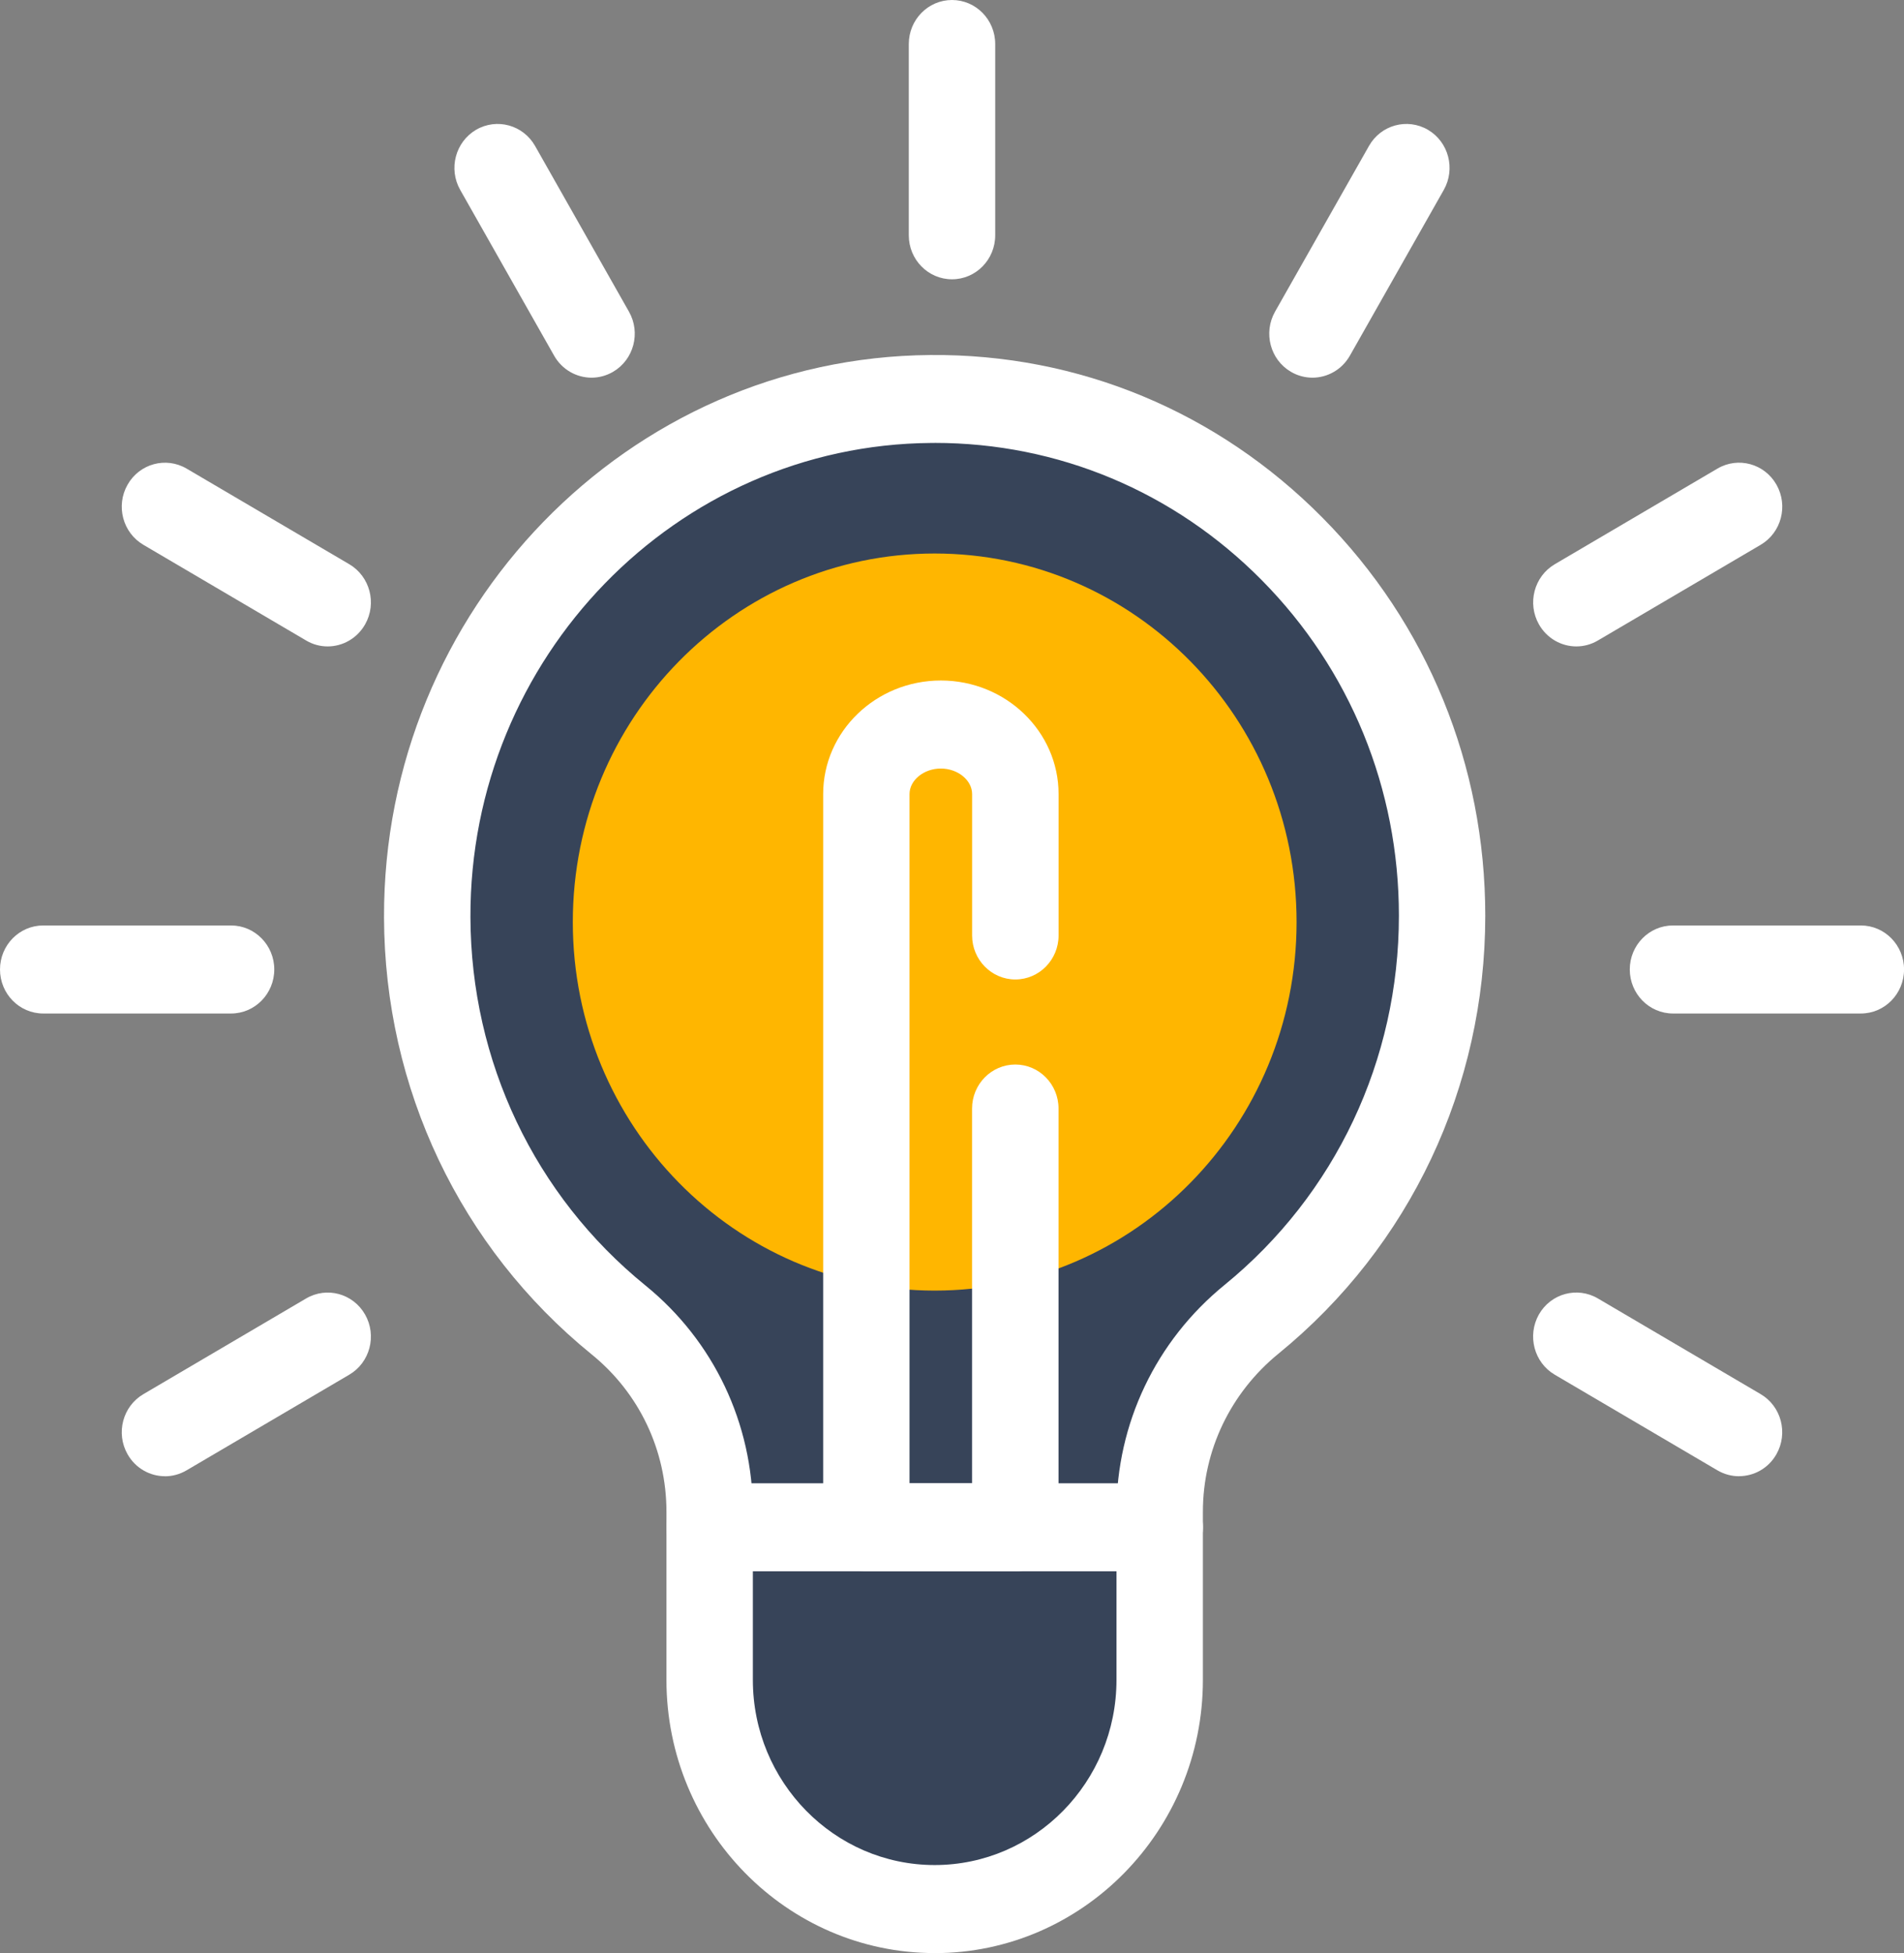 <svg width="39" height="40" viewBox="0 0 39 40" fill="none" xmlns="http://www.w3.org/2000/svg">
<rect x="0" y="0" width="39" height="40" fill="#808080" stroke="none"/>
<g clip-path="url(#clip0_5_489)">
<path d="M29.539 18.754C29.539 12.882 24.843 8.127 19.065 8.171C13.366 8.215 8.733 12.986 8.752 18.789C8.762 22.127 10.29 25.1 12.67 27.032C13.846 27.987 14.536 29.43 14.536 30.962V34.407C14.536 36.999 16.6 39.1 19.145 39.1C21.691 39.1 23.754 36.999 23.754 34.407V30.962C23.754 29.424 24.457 27.981 25.636 27.02C28.015 25.081 29.54 22.099 29.54 18.754H29.539Z" fill="#374459"/>
<path d="M19.145 40C16.116 40 13.651 37.49 13.651 34.406V30.961C13.651 29.703 13.093 28.528 12.117 27.737C9.427 25.552 7.877 22.291 7.866 18.792C7.846 12.487 12.867 7.318 19.058 7.271C22.09 7.245 24.94 8.431 27.089 10.603C29.239 12.775 30.423 15.67 30.423 18.754C30.423 22.261 28.88 25.529 26.188 27.723C25.204 28.526 24.639 29.706 24.639 30.962V34.407C24.639 37.491 22.174 40.001 19.145 40.001L19.145 40ZM19.145 9.072C19.12 9.072 19.096 9.072 19.072 9.072C13.852 9.111 9.619 13.469 9.636 18.785C9.645 21.736 10.952 24.485 13.221 26.327C14.619 27.463 15.421 29.152 15.421 30.961V34.406C15.421 36.496 17.092 38.197 19.145 38.197C21.199 38.197 22.869 36.496 22.869 34.406V30.961C22.869 29.155 23.676 27.462 25.083 26.316C27.352 24.466 28.654 21.71 28.654 18.753C28.654 16.153 27.656 13.712 25.843 11.88C24.049 10.067 21.672 9.071 19.145 9.071V9.072Z" fill="white"/>
<path d="M19.145 26.432C23.239 26.432 26.558 23.052 26.558 18.884C26.558 14.716 23.239 11.336 19.145 11.336C15.052 11.336 11.733 14.716 11.733 18.884C11.733 23.052 15.052 26.432 19.145 26.432Z" fill="#FFB600"/>
<path d="M23.754 32.181H14.536C14.048 32.181 13.651 31.777 13.651 31.279C13.651 30.782 14.048 30.378 14.536 30.378H23.754C24.243 30.378 24.64 30.782 24.64 31.279C24.64 31.777 24.243 32.181 23.754 32.181Z" fill="white"/>
<path d="M20.798 32.18H17.747C17.258 32.18 16.861 31.777 16.861 31.279V16.263C16.861 14.98 17.943 13.937 19.272 13.937C20.601 13.937 21.683 14.98 21.683 16.263V19.159C21.683 19.656 21.286 20.06 20.797 20.06C20.309 20.06 19.912 19.656 19.912 19.159V16.263C19.912 15.979 19.619 15.74 19.271 15.74C18.923 15.74 18.63 15.979 18.63 16.263V30.379H19.911V22.703C19.911 22.206 20.308 21.802 20.797 21.802C21.285 21.802 21.682 22.206 21.682 22.703V31.28C21.682 31.778 21.285 32.181 20.797 32.181L20.798 32.18Z" fill="white"/>
<path d="M38.116 20.757H34.268C33.779 20.757 33.383 20.353 33.383 19.855C33.383 19.358 33.779 18.954 34.268 18.954H38.116C38.605 18.954 39.001 19.358 39.001 19.855C39.001 20.353 38.605 20.757 38.116 20.757Z" fill="white"/>
<path d="M4.733 20.757H0.885C0.396 20.757 0 20.353 0 19.855C0 19.358 0.396 18.954 0.885 18.954H4.733C5.221 18.954 5.618 19.358 5.618 19.855C5.618 20.353 5.221 20.757 4.733 20.757Z" fill="white"/>
<path d="M32.289 13.239C31.983 13.239 31.686 13.076 31.522 12.787C31.279 12.356 31.423 11.806 31.846 11.556L35.179 9.597C35.603 9.348 36.144 9.496 36.388 9.927C36.632 10.358 36.488 10.909 36.064 11.158L32.731 13.117C32.592 13.199 32.44 13.239 32.289 13.239Z" fill="white"/>
<path d="M3.38 30.234C3.073 30.234 2.776 30.072 2.613 29.784C2.368 29.352 2.513 28.802 2.937 28.553L6.269 26.594C6.693 26.344 7.234 26.492 7.479 26.924C7.723 27.355 7.578 27.905 7.155 28.154L3.822 30.113C3.682 30.195 3.53 30.235 3.38 30.235L3.38 30.234Z" fill="white"/>
<path d="M26.883 7.735C26.733 7.735 26.58 7.696 26.441 7.614C26.017 7.366 25.873 6.814 26.117 6.383L28.041 2.989C28.285 2.558 28.826 2.411 29.25 2.659C29.673 2.908 29.817 3.459 29.573 3.89L27.65 7.284C27.486 7.573 27.188 7.735 26.883 7.735Z" fill="white"/>
<path d="M19.5 5.72C19.011 5.72 18.615 5.317 18.615 4.819V0.901C18.615 0.404 19.011 0 19.5 0C19.989 0 20.385 0.404 20.385 0.901V4.819C20.385 5.317 19.989 5.72 19.5 5.72Z" fill="white"/>
<path d="M12.117 7.735C11.811 7.735 11.514 7.573 11.35 7.284L9.427 3.89C9.182 3.459 9.327 2.909 9.75 2.659C10.174 2.411 10.715 2.558 10.96 2.989L12.883 6.383C13.128 6.814 12.983 7.365 12.559 7.614C12.42 7.695 12.268 7.735 12.118 7.735H12.117Z" fill="white"/>
<path d="M6.711 13.239C6.561 13.239 6.408 13.2 6.269 13.117L2.937 11.158C2.513 10.909 2.368 10.358 2.613 9.927C2.857 9.496 3.398 9.349 3.822 9.597L7.155 11.556C7.578 11.806 7.723 12.356 7.479 12.787C7.315 13.076 7.017 13.239 6.712 13.239H6.711Z" fill="white"/>
<path d="M35.62 30.234C35.471 30.234 35.318 30.195 35.178 30.113L31.845 28.154C31.422 27.905 31.278 27.354 31.521 26.922C31.766 26.491 32.307 26.344 32.73 26.593L36.063 28.552C36.487 28.8 36.631 29.352 36.387 29.783C36.224 30.072 35.926 30.233 35.62 30.233V30.234Z" fill="white"/>
</g>
<defs>
<clipPath id="clip0_5_489">
<rect width="39" height="40" fill="white"/>
</clipPath>
</defs>
</svg>
